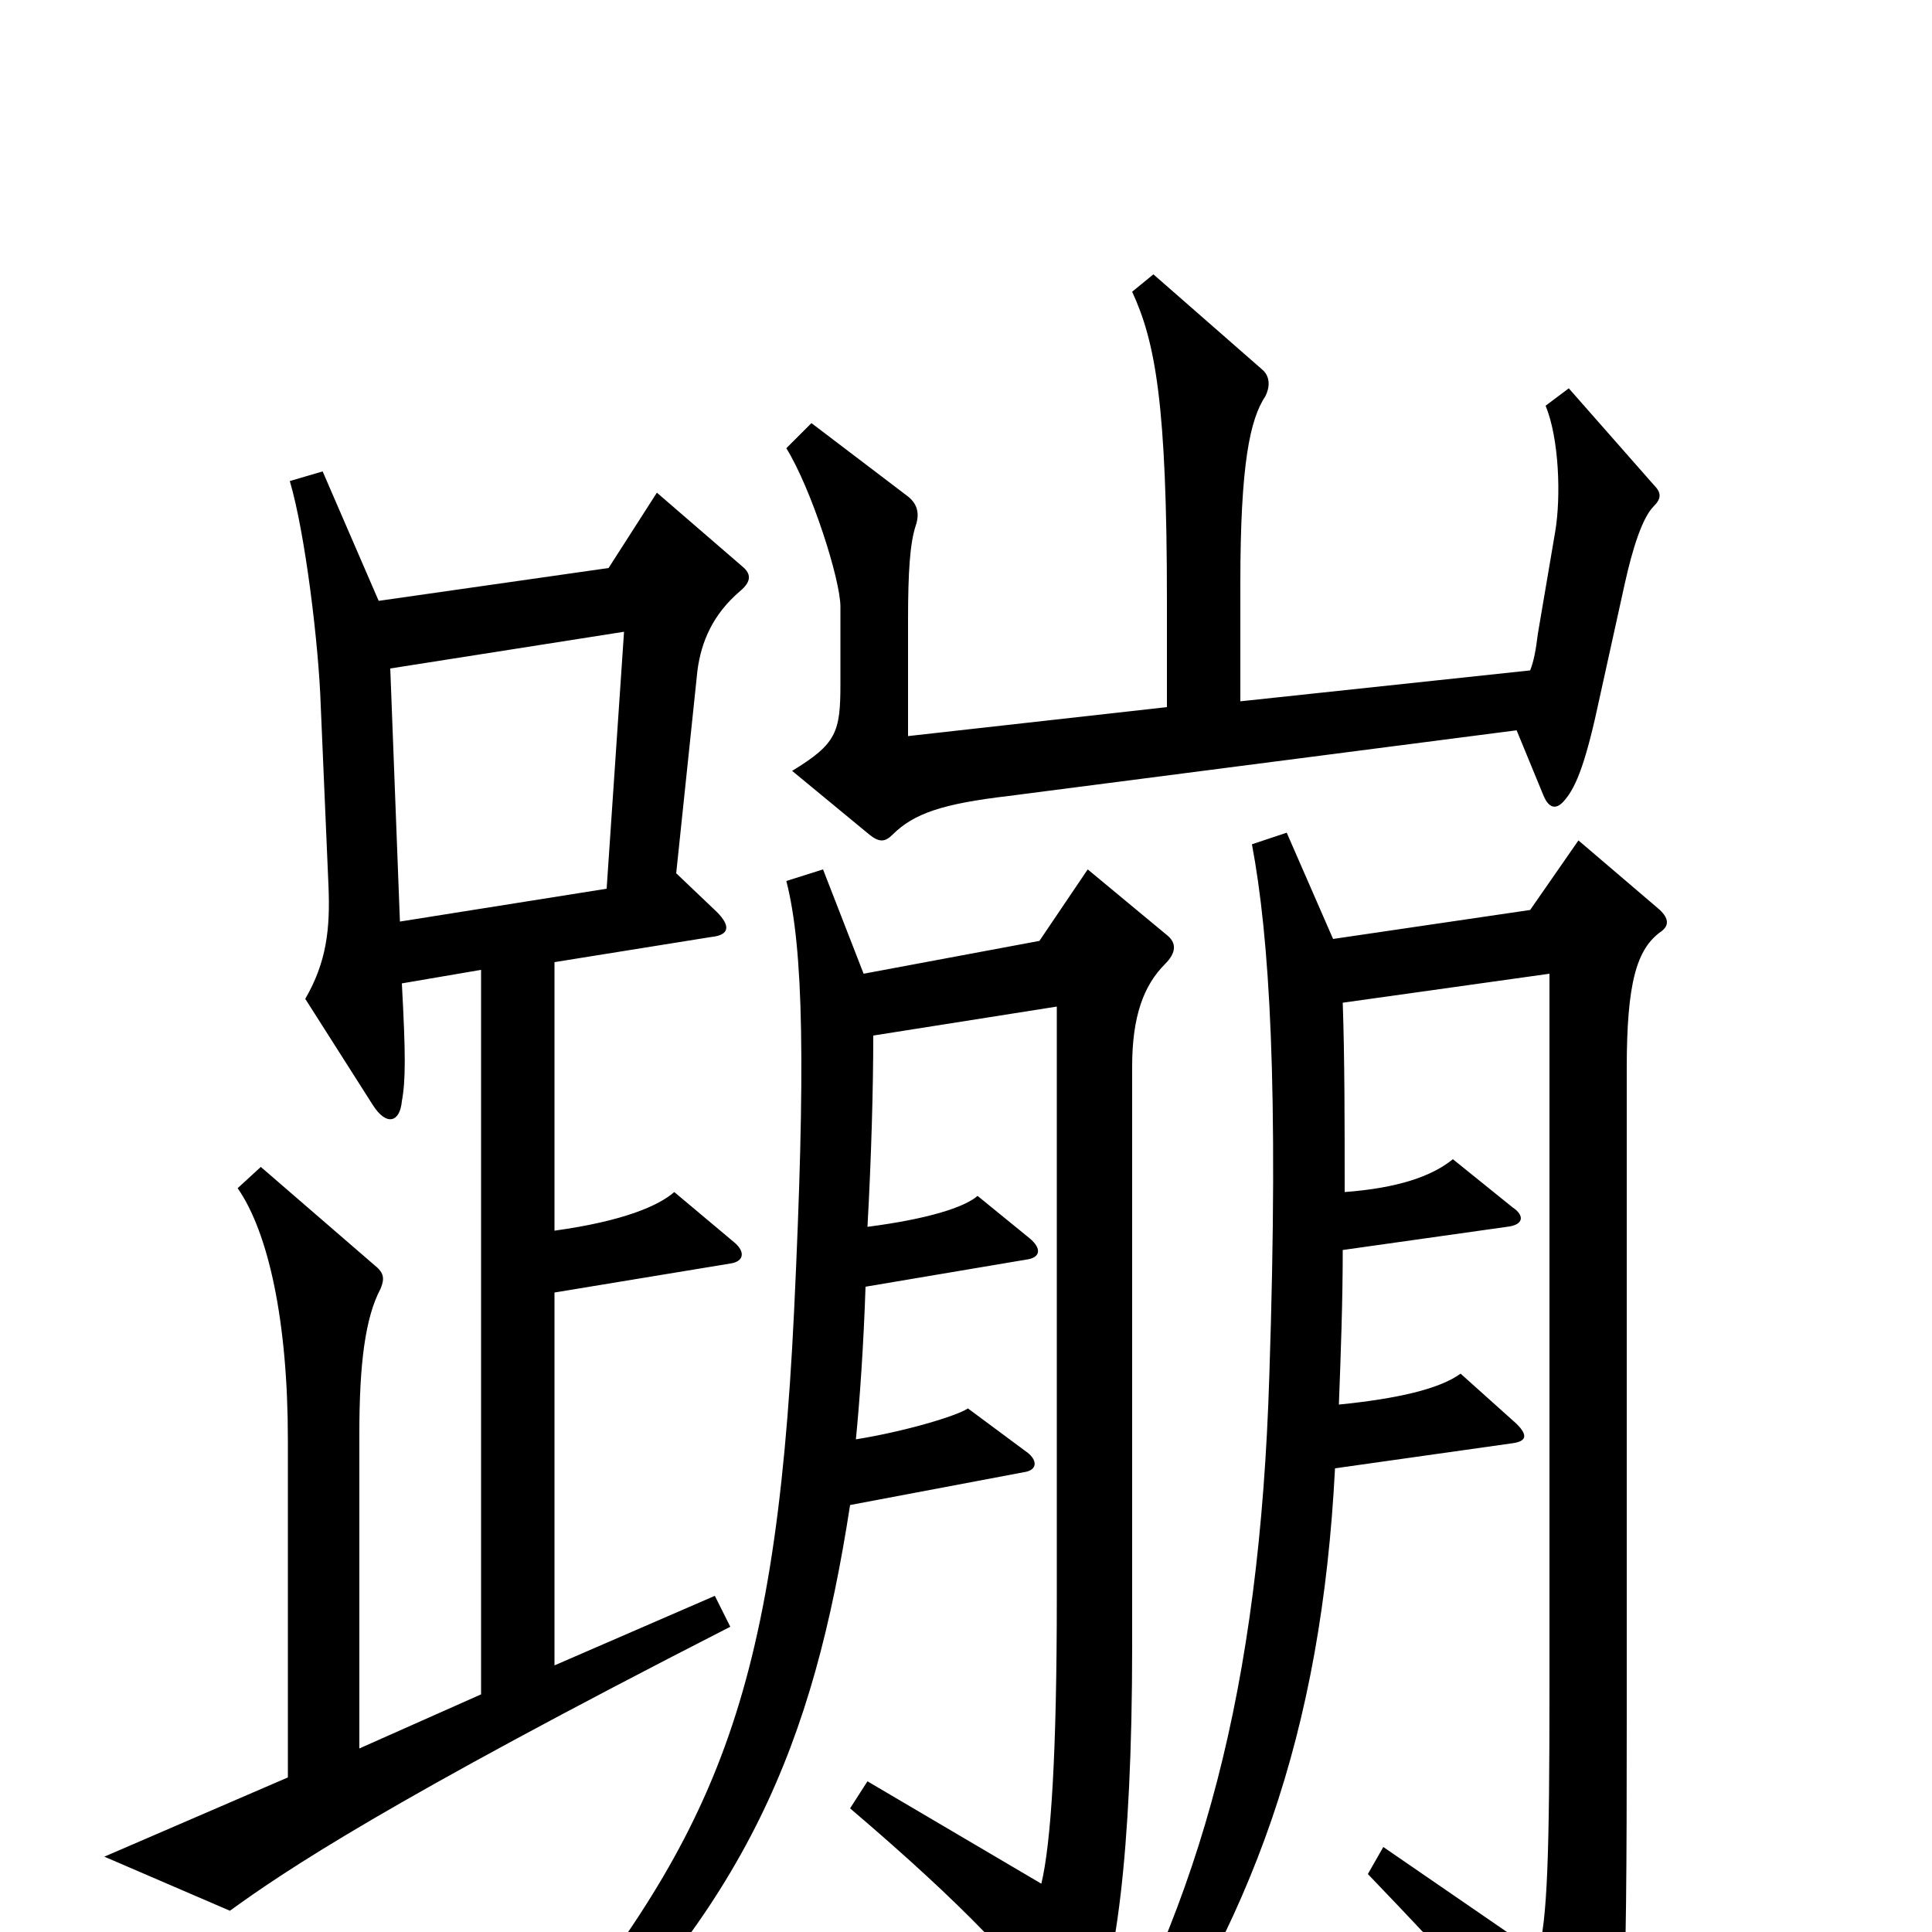 <svg xmlns="http://www.w3.org/2000/svg" viewBox="0 -1000 1000 1000">
	<path fill="#000000" d="M856 -738C860 -742 860 -745 856 -749L812 -799L800 -790C807 -773 808 -743 805 -725L796 -672C795 -664 794 -658 792 -653L642 -637V-698C642 -760 647 -783 655 -795C657 -799 658 -805 653 -809L597 -858L586 -849C598 -823 604 -791 604 -689V-634L470 -619V-679C470 -704 471 -719 474 -728C476 -734 475 -739 470 -743L420 -781L407 -768C420 -747 435 -700 435 -686V-646C435 -621 433 -615 410 -601L450 -568C455 -564 458 -564 462 -568C473 -579 488 -584 522 -588L785 -622L799 -588C802 -581 806 -581 810 -586C816 -593 821 -606 828 -639L841 -698C845 -716 850 -732 856 -738ZM384 -707L340 -745L315 -706L196 -689L167 -756L150 -751C158 -724 165 -666 166 -635L170 -542C171 -519 169 -502 158 -483L193 -428C200 -417 207 -419 208 -430C210 -441 210 -454 208 -491L249 -498V-123L186 -95V-258C186 -294 189 -318 197 -333C199 -338 199 -341 194 -345L135 -396L123 -385C139 -362 149 -316 149 -255V-80L54 -39L119 -11C148 -32 200 -67 378 -158L370 -174L287 -138V-331L378 -346C385 -347 386 -352 380 -357L349 -383C341 -376 323 -368 287 -363V-502L368 -515C378 -516 378 -521 371 -528L350 -548L361 -653C363 -668 369 -682 383 -694C389 -699 389 -703 384 -707ZM860 -518C864 -521 864 -525 858 -530L817 -565L792 -529L690 -514L666 -569L648 -563C657 -515 662 -439 657 -288C652 -126 622 -16 561 88L576 97C649 -4 684 -104 691 -240L783 -253C790 -254 791 -257 785 -263L756 -289C745 -281 723 -276 693 -273C694 -299 695 -327 695 -353L780 -365C789 -366 789 -371 783 -375L752 -400C741 -391 723 -385 696 -383C696 -418 696 -452 695 -481L802 -496V-126C802 -41 801 -6 796 11L716 -44L708 -30C754 18 782 48 813 92C820 101 823 101 828 94C841 75 842 47 842 -111V-447C842 -491 847 -509 860 -518ZM604 -516L563 -550L538 -513L447 -496L426 -550L407 -544C416 -509 417 -447 411 -321C401 -114 368 -46 267 76L280 87C387 -13 421 -98 440 -221L530 -238C537 -239 537 -244 532 -248L501 -271C495 -267 468 -259 443 -255C445 -275 447 -304 448 -334L531 -348C539 -349 539 -354 533 -359L506 -381C499 -375 480 -369 449 -365C451 -401 452 -437 452 -464L547 -479V-173C547 -92 544 -46 539 -25L449 -78L440 -64C501 -12 526 16 551 48C555 54 561 54 565 46C577 22 586 -39 586 -148V-448C586 -474 592 -490 603 -501C609 -507 609 -512 604 -516ZM323 -673L314 -540L207 -523L202 -654Z"/>
</svg>